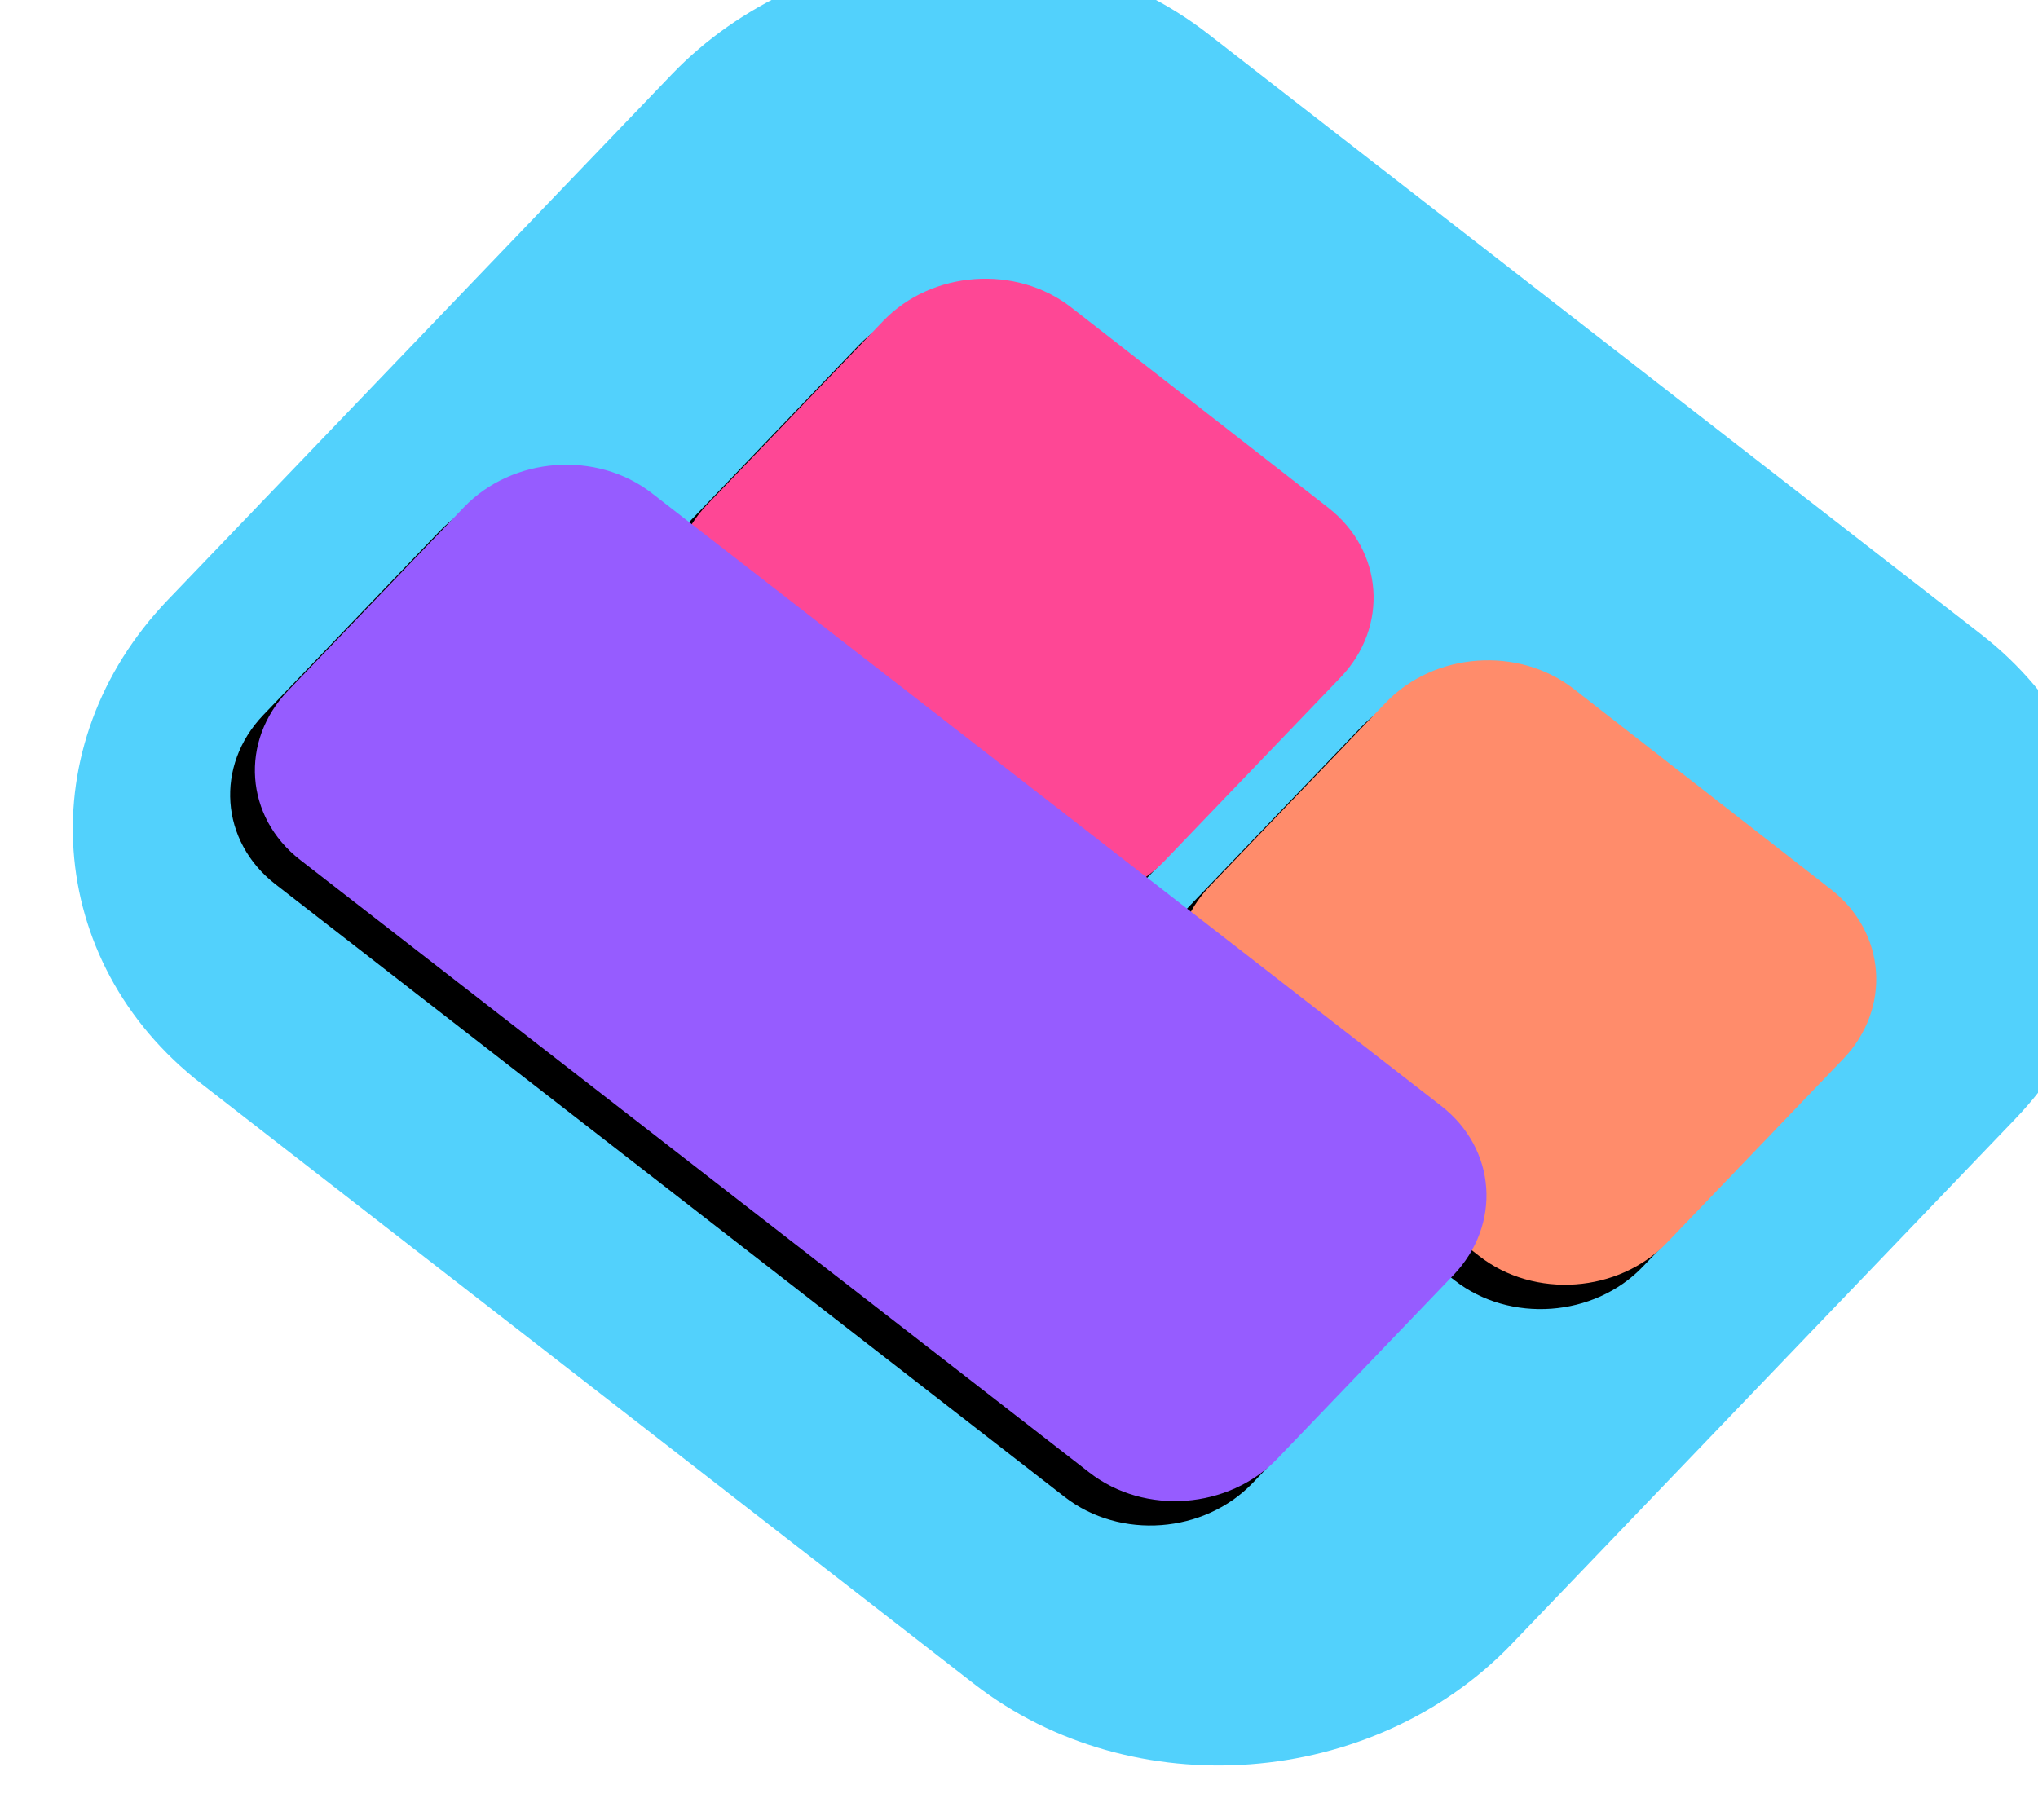 <?xml version="1.0" encoding="UTF-8" standalone="no"?>
<!DOCTYPE svg PUBLIC "-//W3C//DTD SVG 1.1//EN" "http://www.w3.org/Graphics/SVG/1.1/DTD/svg11.dtd">
<svg width="100%" height="100%" viewBox="0 0 178 159" version="1.1" xmlns="http://www.w3.org/2000/svg" xmlns:xlink="http://www.w3.org/1999/xlink" xml:space="preserve" xmlns:serif="http://www.serif.com/" style="fill-rule:evenodd;clip-rule:evenodd;stroke-linejoin:round;stroke-miterlimit:2;">
    <g transform="matrix(1,0,0,1,-6896.18,-2783.31)">
        <g transform="matrix(2,0,0,2.205,3685.03,2936.44)">
            <g transform="matrix(1,0,0,0.894,-289.44,-205.39)">
                <g transform="matrix(0.576,0.454,-0.395,0.418,-3424.12,-6337.91)">
                    <path d="M11529,3122.93C11529,3107.58 11519.3,3095.11 11507.3,3095.11L11448.7,3095.11C11436.8,3095.11 11427.1,3107.58 11427.1,3122.93L11427.1,3178.59C11427.1,3193.95 11436.8,3206.41 11448.7,3206.41L11507.3,3206.41C11519.3,3206.41 11529,3193.95 11529,3178.59L11529,3122.93Z" style="fill:rgb(82,209,252);"/>
                </g>
                <g transform="matrix(0.196,0.155,-0.138,0.146,123.764,-2059.78)">
                    <path d="M11529,3122.93C11529,3107.58 11519,3095.11 11506.7,3095.11L11449.4,3095.11C11437.1,3095.11 11427.1,3107.58 11427.1,3122.93L11427.1,3178.59C11427.1,3193.95 11437.1,3206.41 11449.4,3206.41L11506.7,3206.41C11519,3206.41 11529,3193.95 11529,3178.59L11529,3122.93Z"/>
                </g>
                <g transform="matrix(0.196,0.155,-0.138,0.146,145.714,-2042.87)">
                    <path d="M11529,3122.93C11529,3107.58 11519,3095.11 11506.7,3095.11L11449.4,3095.11C11437.1,3095.11 11427.1,3107.58 11427.1,3122.93L11427.1,3178.59C11427.1,3193.95 11437.1,3206.41 11449.4,3206.41L11506.7,3206.41C11519,3206.41 11529,3193.95 11529,3178.59L11529,3122.93Z"/>
                </g>
                <g transform="matrix(0.196,0.155,-0.138,0.146,124.836,-2060.86)">
                    <path d="M11529,3122.93C11529,3107.58 11519,3095.11 11506.7,3095.11L11449.4,3095.11C11437.1,3095.11 11427.1,3107.58 11427.1,3122.93L11427.1,3178.59C11427.1,3193.95 11437.1,3206.41 11449.4,3206.41L11506.7,3206.41C11519,3206.41 11529,3193.95 11529,3178.59L11529,3122.93Z" style="fill:rgb(254,71,149);"/>
                </g>
                <g transform="matrix(0.196,0.155,-0.138,0.146,146.786,-2043.95)">
                    <path d="M11529,3122.93C11529,3107.58 11519,3095.11 11506.7,3095.11L11449.4,3095.11C11437.1,3095.11 11427.1,3107.58 11427.1,3122.93L11427.1,3178.59C11427.1,3193.95 11437.1,3206.41 11449.4,3206.41L11506.7,3206.41C11519,3206.41 11529,3193.95 11529,3178.59L11529,3122.93Z" style="fill:rgb(255,140,107);"/>
                </g>
                <g transform="matrix(0.424,0.334,-0.138,0.146,-2499.93,-4096.98)">
                    <path d="M11529,3122.93C11529,3107.58 11524.4,3095.11 11518.7,3095.11L11437.4,3095.11C11431.7,3095.11 11427.1,3107.58 11427.1,3122.93L11427.1,3178.59C11427.1,3193.95 11431.7,3206.41 11437.4,3206.41L11518.7,3206.41C11524.4,3206.41 11529,3193.95 11529,3178.59L11529,3122.93Z"/>
                </g>
                <g transform="matrix(0.424,0.334,-0.138,0.146,-2498.85,-4098.06)">
                    <path d="M11529,3122.93C11529,3107.58 11524.4,3095.11 11518.7,3095.11L11437.4,3095.11C11431.7,3095.11 11427.1,3107.58 11427.1,3122.93L11427.1,3178.59C11427.1,3193.95 11431.7,3206.41 11437.4,3206.41L11518.7,3206.41C11524.4,3206.41 11529,3193.95 11529,3178.59L11529,3122.93Z" style="fill:rgb(150,92,255);"/>
                </g>
            </g>
        </g>
    </g>
</svg>
